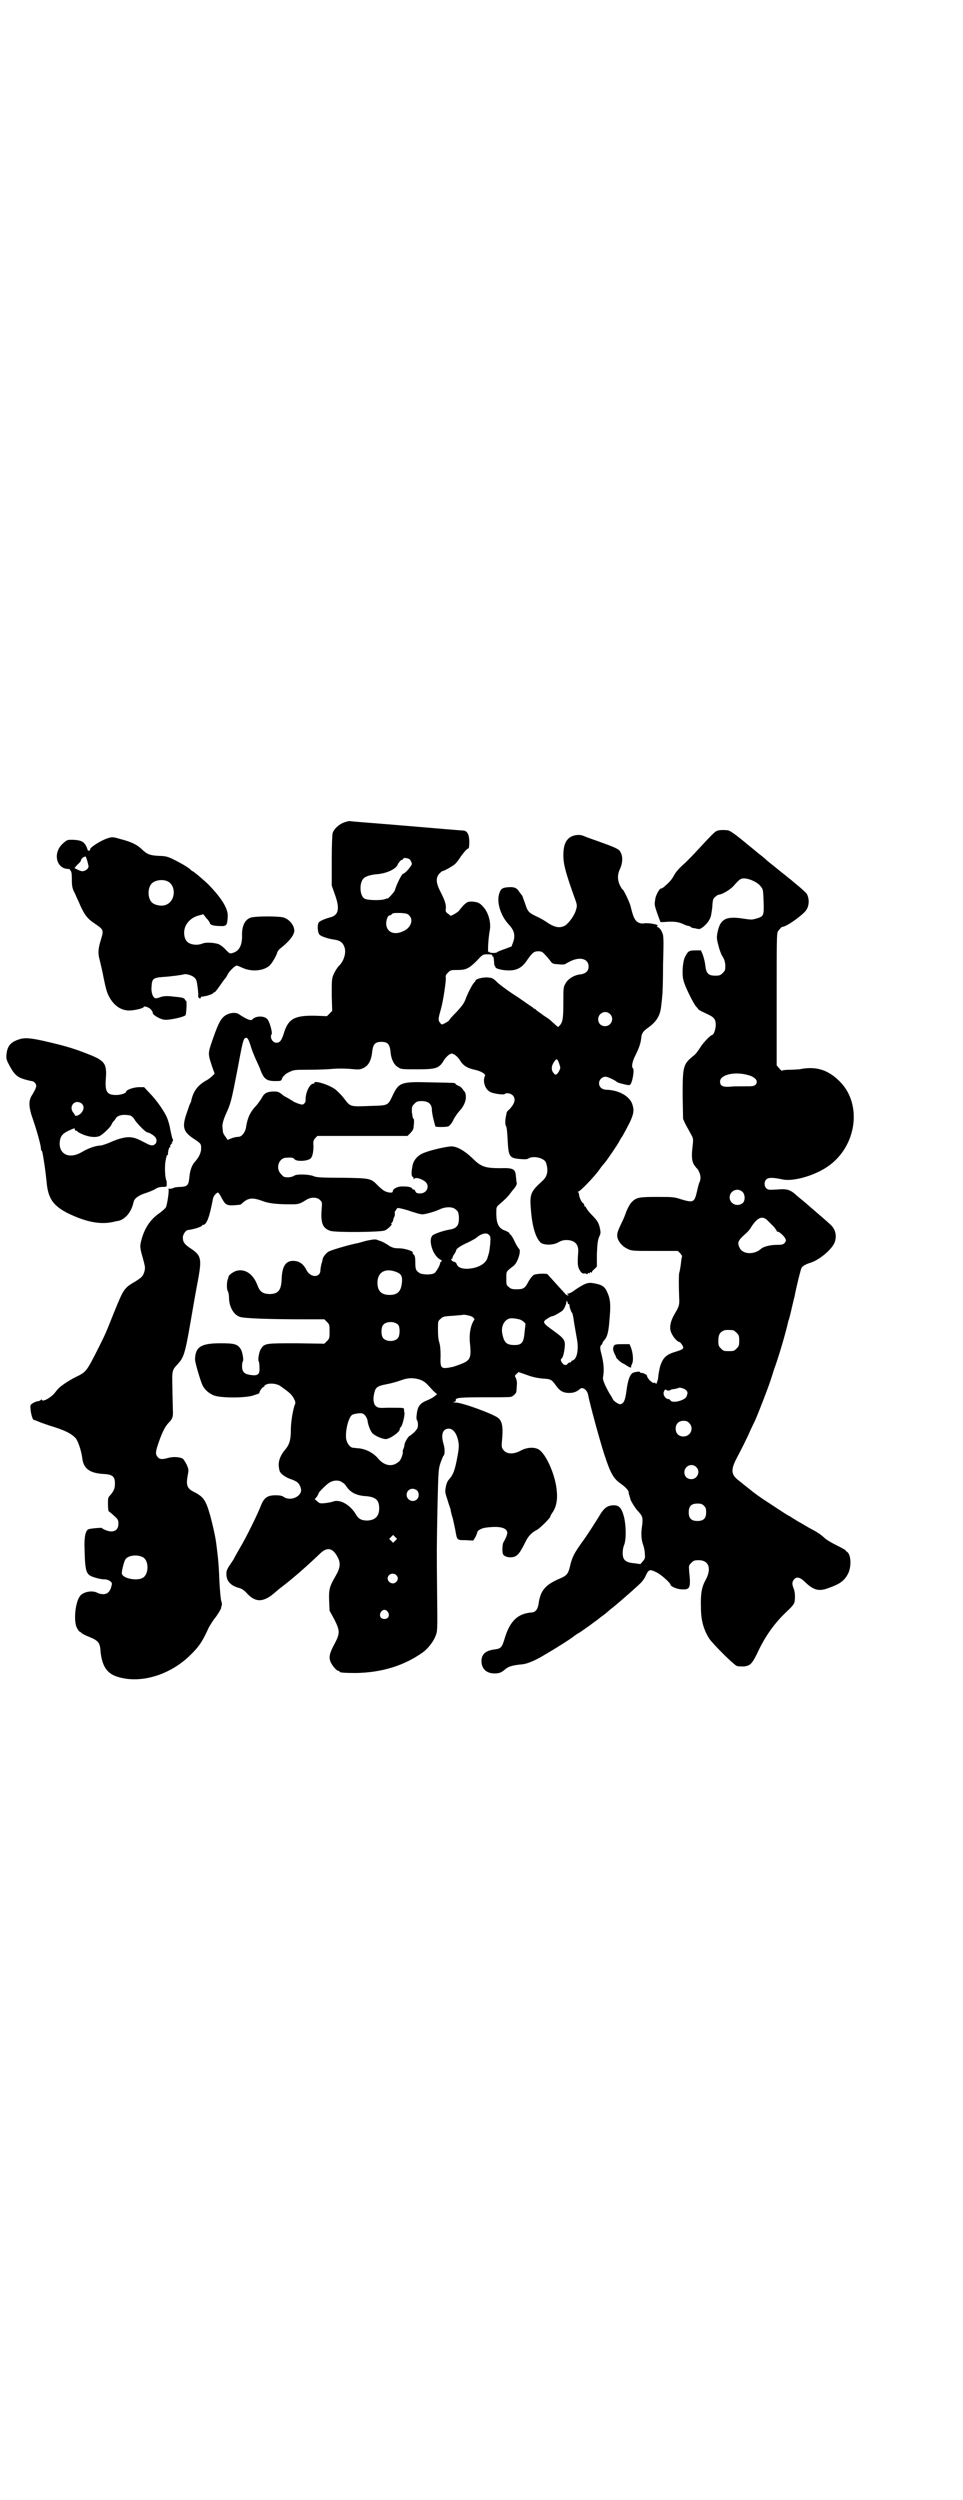 <?xml version="1.0" standalone="no"?>
<!DOCTYPE svg PUBLIC "-//W3C//DTD SVG 20010904//EN"
 "http://www.w3.org/TR/2001/REC-SVG-20010904/DTD/svg10.dtd">
<svg version="1.0" xmlns="http://www.w3.org/2000/svg"
 width="1106pt" height="2870pt" viewBox="0 0 1106 2870"
 preserveAspectRatio="xMidYMid meet">
<g transform="translate(0,2870) scale(0.5,-0.5)"
fill="#000000" stroke="none">
<path d="M791 3852 c-12 -4 -24 -15 -27 -25 -1 -6 -2 -27 -2 -64 l0 -56 7 -20
c12 -33 9 -48 -10 -53 -15 -4 -25 -9 -27 -12 -4 -7 -2 -24 2 -28 4 -4 19 -9
32 -11 16 -2 22 -7 26 -20 3 -13 -3 -31 -14 -41 -3 -3 -10 -14 -13 -22 -3 -8
-3 -15 -3 -45 l1 -36 -6 -6 -6 -6 -27 1 c-47 1 -61 -7 -71 -37 -6 -20 -10 -25
-18 -25 -9 0 -16 12 -11 20 2 3 -4 26 -9 33 -6 9 -27 10 -36 0 -3 -3 -13 1
-31 13 -6 4 -18 3 -26 -1 -13 -6 -19 -16 -33 -56 -12 -35 -12 -33 -1 -66 l5
-14 -5 -5 c-3 -3 -9 -8 -15 -11 -19 -11 -29 -24 -34 -47 0 -2 -2 -5 -3 -7 -1
-2 -4 -12 -8 -23 -10 -30 -7 -41 18 -57 16 -11 16 -11 16 -22 0 -9 -5 -20 -14
-30 -7 -7 -12 -21 -13 -36 -2 -18 -4 -21 -20 -22 -7 0 -15 -1 -18 -3 -3 -1 -7
-2 -8 -1 -2 0 -3 0 -2 -1 2 -3 -3 -36 -6 -42 -2 -3 -8 -8 -13 -12 -21 -14 -35
-33 -43 -62 -4 -15 -4 -18 3 -42 5 -19 6 -22 4 -30 -3 -11 -5 -14 -21 -24 -26
-15 -27 -17 -49 -71 -20 -50 -19 -48 -38 -86 -25 -49 -26 -51 -49 -62 -18 -9
-34 -20 -41 -27 -2 -2 -6 -7 -9 -11 -11 -12 -29 -21 -29 -14 0 1 0 1 -2 -1 -1
-1 -4 -3 -7 -3 -7 -1 -17 -7 -17 -10 -1 -11 4 -33 8 -33 1 0 6 -2 11 -4 4 -2
16 -6 25 -9 36 -11 49 -18 59 -28 6 -6 14 -30 16 -47 3 -24 17 -34 48 -36 22
-1 27 -6 27 -22 0 -11 -2 -16 -10 -26 -6 -6 -6 -7 -6 -22 0 -9 1 -16 2 -16 0
0 6 -4 12 -10 9 -8 10 -10 10 -18 0 -12 -6 -18 -17 -18 -6 0 -19 5 -21 8 0 1
-26 -1 -31 -3 -6 -3 -9 -15 -9 -35 1 -58 3 -67 16 -73 10 -4 22 -7 30 -7 9 0
18 -6 17 -11 -3 -16 -9 -23 -20 -23 -4 0 -10 1 -13 3 -13 7 -36 2 -42 -10 -10
-17 -13 -57 -5 -71 3 -5 5 -8 5 -8 0 1 2 0 5 -3 2 -2 12 -7 20 -10 19 -8 23
-13 24 -33 3 -30 13 -48 34 -56 51 -19 120 -1 169 45 21 20 30 32 44 63 3 7
10 17 14 23 7 8 15 22 16 25 0 1 0 3 1 5 1 2 1 7 -1 12 -1 4 -3 24 -4 44 -1
32 -3 55 -7 85 -2 17 -7 39 -14 66 -10 35 -15 43 -36 54 -17 8 -20 15 -16 38
3 14 2 15 -2 25 -3 6 -7 12 -9 14 -7 4 -22 5 -33 2 -14 -4 -20 -4 -25 2 -5 6
-5 11 1 29 8 24 15 39 23 48 11 11 12 15 11 33 0 9 -1 31 -1 50 -1 38 -1 39
12 53 14 15 17 24 29 93 6 35 14 81 18 101 9 50 7 56 -19 73 -13 9 -16 14 -16
24 0 7 7 17 12 17 7 1 12 2 22 5 5 2 10 4 10 5 0 1 1 2 3 2 8 0 15 21 22 59 1
7 8 15 12 15 1 0 5 -6 9 -14 9 -16 11 -17 41 -14 1 0 4 2 6 4 13 12 23 13 45
5 15 -6 33 -8 68 -8 15 0 19 1 33 10 11 7 25 7 32 0 5 -5 5 -6 4 -19 -3 -34 2
-46 20 -52 14 -4 115 -3 125 1 7 3 19 15 15 15 -1 0 -1 1 0 2 2 0 3 4 4 6 0 3
2 7 3 9 1 2 1 5 1 7 -1 2 0 5 2 7 1 2 3 4 3 5 1 1 5 1 26 -5 2 -1 8 -3 15 -5
6 -2 14 -4 17 -4 7 0 28 6 39 11 14 7 31 7 38 0 5 -4 6 -6 7 -16 1 -20 -4 -27
-21 -30 -13 -2 -34 -9 -39 -13 -11 -9 -1 -45 16 -55 5 -3 6 -4 4 -5 -2 -1 -3
-3 -3 -3 1 -4 -9 -21 -13 -24 -7 -4 -26 -4 -34 0 -9 6 -10 9 -10 24 0 11 -1
16 -3 18 -2 2 -4 4 -3 5 3 3 -18 10 -31 10 -11 0 -14 1 -22 5 -8 6 -18 11 -22
12 -1 0 -5 2 -8 3 -5 1 -11 0 -25 -3 -10 -3 -21 -6 -23 -6 -23 -5 -59 -16 -63
-19 -6 -4 -12 -12 -13 -17 0 -3 -2 -8 -3 -12 -1 -5 -2 -10 -2 -13 0 -18 -23
-18 -32 0 -7 14 -16 20 -27 21 -20 2 -29 -11 -30 -41 -1 -27 -8 -35 -29 -35
-15 1 -21 5 -27 21 -10 26 -29 38 -49 32 -8 -3 -17 -10 -17 -13 0 -1 -1 -3 -1
-4 -3 -5 -4 -23 -1 -29 2 -3 3 -10 3 -15 0 -20 10 -39 24 -44 7 -4 72 -6 148
-6 l47 0 6 -6 c6 -6 6 -7 6 -22 0 -15 0 -16 -6 -22 l-6 -6 -64 1 c-70 0 -73 0
-81 -12 -5 -6 -8 -27 -6 -29 1 -1 2 -7 2 -14 1 -16 -3 -20 -19 -18 -16 2 -21
7 -21 21 0 5 1 10 2 11 2 2 -1 23 -6 29 -7 10 -14 12 -45 12 -45 0 -58 -8 -59
-36 -1 -6 13 -52 17 -60 5 -11 16 -20 27 -24 16 -6 76 -6 92 1 7 2 12 4 12 5
-1 3 7 14 10 14 1 0 2 1 1 2 0 1 2 2 6 4 9 3 25 1 32 -5 20 -14 24 -18 29 -26
4 -7 5 -11 4 -14 -5 -11 -10 -42 -10 -61 0 -21 -3 -32 -12 -43 -13 -15 -18
-30 -15 -44 0 -2 1 -5 1 -5 1 -7 14 -16 26 -20 15 -5 20 -10 23 -21 5 -17 -22
-31 -39 -20 -4 3 -9 4 -19 4 -18 0 -26 -5 -33 -22 -8 -21 -35 -76 -49 -99 -7
-12 -13 -23 -13 -23 0 -1 -2 -4 -4 -7 -13 -19 -14 -21 -14 -30 0 -16 10 -27
30 -32 6 -2 11 -5 18 -13 20 -21 38 -20 65 4 1 1 8 7 16 13 25 19 60 50 87 76
16 15 29 12 40 -10 7 -13 5 -25 -5 -42 -14 -24 -16 -31 -15 -57 l1 -23 11 -20
c13 -26 13 -32 1 -55 -12 -22 -14 -31 -10 -42 4 -9 14 -21 18 -21 2 0 3 -1 3
-2 0 -2 10 -3 38 -3 59 1 111 17 154 48 11 8 24 25 28 36 5 12 5 12 4 100 -1
102 -1 100 1 204 2 78 2 80 7 95 3 8 6 16 7 16 3 3 3 16 0 26 -7 23 -2 36 12
36 8 0 16 -8 20 -22 4 -15 4 -21 -2 -51 -5 -25 -9 -34 -18 -44 -3 -3 -6 -10
-7 -17 -2 -11 -2 -12 4 -30 3 -11 7 -20 7 -22 0 -2 2 -11 5 -20 2 -9 5 -22 6
-28 4 -22 3 -22 23 -22 l18 -1 5 8 c2 4 4 9 4 10 0 5 10 11 22 12 24 3 39 1
45 -6 3 -5 3 -6 0 -15 -2 -5 -5 -10 -6 -12 -3 -3 -4 -21 -2 -27 2 -8 19 -11
29 -6 7 4 11 9 24 35 6 12 14 20 26 26 7 4 30 27 30 30 0 1 2 5 4 8 9 12 13
29 11 49 -2 36 -25 89 -43 98 -10 5 -26 4 -39 -3 -18 -10 -35 -9 -42 3 -3 4
-3 8 -2 19 3 30 1 44 -8 52 -10 9 -83 36 -99 36 -6 0 -7 1 -4 1 4 1 5 2 5 4
-2 6 9 7 65 7 31 0 59 0 61 1 4 0 13 8 13 12 0 1 1 7 1 13 1 8 0 13 -2 18 -3
5 -3 6 2 10 l4 4 20 -7 c13 -5 25 -7 35 -8 19 -1 21 -2 31 -16 9 -13 17 -17
31 -17 10 0 17 3 24 9 6 6 17 -2 19 -14 4 -21 26 -102 37 -136 14 -43 21 -55
36 -66 13 -9 20 -17 20 -21 0 -2 1 -6 2 -9 1 -3 2 -6 2 -7 1 -4 11 -21 18 -28
10 -11 11 -14 9 -32 -3 -18 -2 -33 2 -44 2 -5 4 -14 4 -20 1 -10 1 -12 -4 -18
l-6 -7 -14 2 c-15 1 -22 5 -25 12 -3 8 -2 22 2 31 5 14 4 49 -2 68 -5 17 -11
22 -22 22 -15 0 -23 -6 -35 -27 -12 -19 -25 -40 -39 -59 -17 -24 -22 -33 -27
-55 -4 -17 -8 -21 -25 -28 -32 -14 -43 -27 -47 -58 -2 -12 -7 -18 -15 -19 -32
-2 -50 -19 -62 -57 -7 -24 -9 -26 -25 -28 -21 -3 -30 -12 -29 -29 1 -16 12
-26 30 -26 11 0 16 2 25 10 7 6 17 9 39 11 11 1 30 9 48 20 31 18 64 39 71 45
1 1 7 5 14 9 6 4 14 10 17 12 3 2 10 7 15 11 6 4 11 8 12 9 1 1 5 4 8 6 5 4 7
5 18 15 2 1 9 7 15 12 13 11 44 38 54 48 4 4 9 11 11 16 7 15 9 16 25 8 8 -3
32 -24 32 -28 0 -4 15 -11 27 -11 18 -1 20 4 16 41 -1 14 -1 14 5 20 5 5 7 6
17 6 23 0 30 -19 16 -45 -9 -16 -12 -31 -11 -63 0 -30 6 -51 19 -72 9 -13 58
-62 64 -63 3 -1 10 -1 16 -1 15 2 19 6 34 38 17 35 38 63 61 85 16 15 19 19
21 25 2 11 1 24 -2 31 -4 10 -4 15 1 21 6 7 14 5 26 -7 18 -17 30 -21 50 -14
29 10 39 17 48 34 8 16 7 43 -2 50 -2 1 -4 3 -3 3 0 1 -9 6 -21 12 -12 6 -24
13 -28 17 -10 9 -16 13 -35 23 -9 5 -20 12 -26 15 -5 3 -11 7 -13 8 -2 1 -4 3
-6 4 -2 0 -20 12 -58 37 -8 5 -27 19 -28 20 -1 1 -5 4 -10 8 -5 4 -9 7 -10 8
-1 1 -5 4 -10 8 -19 14 -20 25 -6 52 9 17 23 44 32 65 2 4 7 15 11 23 7 16 30
75 36 94 2 6 5 16 7 22 10 27 27 84 33 112 1 1 4 13 7 26 3 13 6 26 7 29 4 22
14 62 16 66 3 5 11 9 21 12 19 6 46 28 54 44 7 15 4 32 -8 43 -5 5 -40 35 -62
54 -6 5 -15 12 -19 16 -13 11 -20 13 -43 11 -18 -1 -20 -1 -24 3 -5 5 -5 15 0
20 5 5 15 5 38 0 25 -5 74 9 105 31 65 46 78 142 26 194 -27 27 -55 36 -93 28
-2 0 -12 -1 -21 -1 -9 0 -18 -1 -18 -2 -1 -1 -4 1 -7 5 l-6 7 0 151 c0 140 0
152 3 157 5 6 8 10 10 10 8 0 39 21 52 35 10 10 11 29 4 41 -2 3 -10 10 -17
16 -7 6 -16 13 -19 16 -4 3 -8 6 -10 8 -14 11 -24 19 -25 20 -1 1 -5 4 -10 8
-5 4 -10 8 -12 10 -2 2 -9 8 -17 14 -7 6 -17 14 -22 18 -36 30 -45 36 -52 36
-13 1 -20 0 -25 -3 -5 -4 -7 -5 -42 -43 -11 -12 -24 -25 -27 -28 -15 -13 -23
-22 -28 -32 -6 -10 -11 -15 -24 -26 -2 -1 -4 -2 -5 -2 -3 0 -12 -15 -13 -25
-2 -13 -2 -12 5 -33 l7 -19 7 0 c20 2 33 1 44 -4 6 -3 12 -5 14 -5 2 0 4 -1 4
-2 1 -1 5 -3 9 -3 4 -1 9 -2 10 -2 5 -1 20 12 24 21 4 5 5 14 7 28 1 19 2 21
7 25 3 3 7 5 8 5 7 0 26 11 34 20 15 17 17 18 28 17 13 -2 29 -10 35 -19 5 -6
5 -9 6 -35 1 -32 0 -33 -17 -38 -11 -3 -10 -3 -37 1 -34 4 -46 -3 -52 -33 -2
-11 -2 -14 2 -29 2 -9 6 -20 9 -25 4 -6 6 -11 7 -20 0 -12 0 -13 -6 -19 -5 -5
-7 -6 -17 -6 -16 0 -21 5 -23 24 -1 9 -4 19 -6 25 l-4 9 -13 0 c-15 0 -17 -2
-24 -16 -5 -11 -7 -40 -3 -53 3 -14 24 -55 29 -60 3 -3 5 -6 5 -6 0 -1 7 -5
16 -9 20 -9 24 -13 24 -27 0 -11 -5 -23 -8 -23 -3 0 -18 -15 -25 -25 -9 -14
-13 -19 -18 -23 -24 -19 -25 -24 -25 -92 l1 -53 5 -11 c3 -6 9 -16 12 -22 6
-11 7 -11 5 -28 -3 -25 -2 -35 3 -44 3 -4 6 -8 6 -8 1 0 4 -4 6 -9 4 -9 4 -17
0 -25 -1 -2 -3 -10 -5 -19 -6 -26 -8 -27 -38 -18 -15 5 -20 5 -54 5 -40 0 -47
-1 -57 -11 -5 -4 -12 -18 -15 -27 -1 -3 -4 -11 -8 -19 -11 -23 -12 -27 -11
-35 2 -11 12 -22 23 -27 10 -5 12 -5 63 -5 l53 0 6 -6 c2 -3 4 -6 4 -6 -1 -1
-2 -8 -3 -17 -1 -9 -3 -19 -4 -22 -1 -6 -1 -28 0 -56 1 -17 0 -20 -10 -37 -9
-15 -12 -28 -10 -38 2 -10 13 -25 20 -27 2 0 5 -4 7 -7 5 -8 3 -10 -17 -16
-20 -6 -28 -14 -34 -34 -2 -9 -4 -19 -4 -23 0 -7 -6 -22 -6 -15 0 1 -1 2 -4 1
-4 -1 -16 11 -16 17 0 2 -11 7 -14 6 -1 0 -2 1 -2 2 0 2 -15 0 -18 -3 -6 -5
-10 -17 -13 -40 -3 -22 -6 -29 -14 -31 -4 0 -14 6 -17 11 -1 2 -4 8 -7 12 -10
17 -17 33 -16 38 3 17 2 33 -4 56 -3 11 -3 16 0 19 2 1 3 4 3 5 0 1 2 4 4 6 7
8 10 19 12 48 3 31 2 44 -3 57 -7 18 -12 22 -34 26 -13 2 -19 0 -43 -16 -6 -5
-13 -8 -15 -8 -3 0 -3 0 -1 -2 3 -2 3 -2 0 -2 -2 0 -5 2 -6 4 -2 2 -11 12 -21
23 -10 11 -18 20 -19 21 -1 3 -26 2 -32 -1 -3 -2 -8 -8 -12 -15 -8 -16 -12
-18 -27 -18 -11 0 -14 1 -18 5 -6 4 -6 6 -6 20 0 17 -1 15 17 29 9 7 18 35 12
39 -1 1 -6 8 -10 17 -4 9 -9 16 -10 16 -1 0 -2 1 -2 3 0 1 -4 3 -8 5 -16 5
-22 15 -22 41 0 13 0 14 7 20 13 11 20 18 25 25 3 4 6 8 7 9 5 5 9 13 8 15 -1
2 -1 8 -2 15 -1 17 -6 20 -35 19 -36 0 -45 3 -65 23 -18 17 -35 27 -48 27 -10
0 -46 -8 -61 -14 -15 -5 -25 -16 -28 -28 -3 -14 -4 -26 0 -28 1 0 2 -2 2 -4 0
-2 0 -2 2 0 2 3 13 1 22 -5 15 -9 8 -29 -9 -29 -7 0 -9 1 -11 5 -1 3 -3 5 -4
4 0 -1 -2 0 -3 2 -2 3 -7 5 -20 5 -13 1 -25 -5 -25 -12 0 -4 -14 -2 -21 3 -3
2 -9 7 -13 11 -16 17 -18 17 -82 18 -48 0 -58 1 -64 3 -10 5 -39 6 -46 2 -2
-2 -9 -4 -15 -4 -8 0 -10 1 -15 7 -14 13 -6 38 12 38 13 1 16 0 19 -4 5 -5 29
-4 36 2 5 4 7 16 7 29 -1 11 0 13 4 18 l5 5 104 0 103 0 7 7 c4 4 7 9 7 13 0
3 1 8 1 12 0 4 0 8 -2 8 -1 1 -2 8 -3 15 0 12 0 13 6 19 5 5 7 6 17 6 15 0 23
-7 23 -20 0 -5 2 -15 4 -23 2 -8 4 -15 4 -15 0 -2 24 -2 30 0 3 2 7 6 11 14 3
7 10 16 14 21 10 10 16 24 15 34 0 4 -1 8 -2 9 0 1 -3 4 -5 7 -2 3 -6 7 -10 8
-4 2 -7 4 -7 5 0 2 -3 2 -57 3 -69 2 -73 0 -88 -32 -10 -21 -10 -21 -47 -22
-53 -2 -48 -3 -66 20 -5 6 -13 14 -18 18 -15 11 -48 21 -48 15 0 -1 -1 -2 -1
-2 -9 2 -20 -21 -19 -38 0 -5 -4 -10 -8 -10 -4 0 -17 5 -20 7 -2 2 -7 4 -11 7
-4 2 -12 6 -16 10 -8 6 -9 6 -21 6 -15 -1 -20 -5 -26 -17 -3 -4 -8 -12 -13
-17 -13 -14 -19 -28 -22 -49 -2 -11 -10 -21 -17 -21 -3 0 -10 -1 -15 -3 l-10
-4 -5 7 c-3 4 -6 9 -6 12 0 3 -1 7 -1 10 -1 6 2 18 10 35 9 20 11 28 24 95 12
65 14 74 19 75 4 2 7 -3 12 -19 2 -8 8 -22 12 -31 4 -9 9 -19 10 -23 8 -21 14
-26 34 -26 13 0 14 0 16 6 1 3 3 6 5 6 1 0 1 1 0 1 0 1 4 4 10 7 12 6 13 6 48
6 20 0 44 1 53 2 12 1 24 1 39 0 22 -2 23 -2 32 2 12 6 18 18 20 38 2 17 7 22
21 22 14 0 19 -5 21 -22 1 -17 8 -31 17 -36 7 -5 9 -5 44 -5 45 0 51 2 63 23
3 4 8 9 11 11 6 3 6 3 13 -1 3 -2 8 -7 10 -10 8 -14 17 -20 35 -24 15 -3 26
-10 24 -14 -6 -12 0 -31 12 -37 7 -4 30 -7 33 -5 4 4 14 2 19 -3 7 -8 5 -18
-8 -32 -4 -3 -6 -6 -6 -7 0 0 -1 -3 -1 -5 -3 -11 -3 -23 -1 -26 2 -2 3 -13 4
-32 2 -39 4 -42 29 -44 11 -1 16 -1 20 2 12 6 35 0 39 -10 6 -18 4 -32 -9 -43
-27 -25 -29 -29 -25 -71 3 -35 11 -60 22 -70 7 -6 28 -6 39 0 7 4 12 6 20 6
19 0 29 -10 27 -29 -2 -26 -1 -33 4 -41 3 -5 6 -7 9 -7 2 1 5 0 7 -1 1 -1 2 0
2 1 0 1 1 2 3 1 2 -1 3 0 2 1 -1 2 0 2 2 1 2 -1 3 -1 3 0 -1 1 1 4 5 7 l6 6 0
29 c1 24 2 31 5 39 4 8 4 10 2 20 -3 13 -6 18 -19 31 -6 6 -11 13 -12 15 -1 2
-2 4 -3 4 -1 0 -2 1 -2 3 0 1 -1 4 -3 5 -3 1 -9 14 -9 20 0 2 -1 4 -2 5 -2 0
-2 1 0 1 4 0 37 34 49 51 4 6 9 12 11 14 4 4 34 48 34 50 0 0 3 6 8 13 4 7 12
22 17 32 9 20 10 27 5 42 -7 18 -31 31 -58 32 -11 0 -18 6 -18 15 0 8 7 15 15
15 4 0 20 -7 26 -12 2 -2 14 -5 24 -7 5 -1 7 0 9 5 4 9 7 31 4 33 -4 3 -2 16
6 31 8 16 12 28 13 40 1 10 5 15 15 22 21 15 29 29 31 53 1 8 2 17 2 20 1 3 2
36 2 73 2 66 1 67 -3 75 -2 5 -6 9 -8 10 -4 1 -4 2 -2 3 6 3 -21 8 -31 6 -6
-1 -13 1 -17 5 -5 5 -8 11 -14 36 -3 10 -16 37 -18 37 -1 0 -3 4 -6 9 -6 13
-6 25 0 38 6 12 7 28 2 37 -3 8 -9 11 -48 25 -17 6 -34 12 -38 14 -10 4 -24 2
-33 -5 -9 -8 -13 -19 -13 -40 0 -20 5 -39 25 -95 7 -19 7 -20 4 -30 -3 -12
-16 -30 -25 -36 -11 -6 -22 -5 -38 5 -7 5 -20 13 -28 16 -18 9 -20 11 -26 30
-3 8 -6 16 -6 17 -1 1 -4 5 -7 9 -6 10 -12 12 -26 11 -12 -1 -16 -3 -19 -11
-9 -20 1 -54 21 -75 12 -13 15 -24 10 -39 l-4 -11 -16 -6 c-9 -3 -16 -6 -17
-7 -2 -3 -18 -2 -18 0 0 2 0 2 -2 0 -2 -4 -1 29 3 50 3 16 -2 36 -11 49 -10
13 -15 16 -29 17 -10 0 -11 0 -20 -8 -4 -5 -9 -10 -10 -12 -2 -4 -21 -15 -21
-12 0 0 -3 3 -6 5 -4 3 -5 5 -4 10 1 10 -2 20 -13 41 -10 20 -10 31 -2 40 3 3
6 6 7 6 2 -1 23 11 29 16 3 3 9 10 13 17 9 12 15 19 18 19 1 0 2 6 2 14 0 17
-4 25 -12 27 -3 0 -63 5 -133 11 -70 6 -129 10 -130 11 -1 0 -6 -1 -12 -3z
m151 -86 c2 -3 4 -7 4 -9 0 -5 -16 -23 -20 -23 -3 0 -15 -24 -19 -38 -1 -4
-17 -21 -17 -19 0 1 -2 0 -5 -1 -9 -4 -42 -3 -48 1 -11 7 -12 36 -2 46 4 5 17
9 32 10 21 2 41 11 46 21 2 5 6 9 8 11 3 1 5 2 5 3 0 4 13 2 16 -2z m-1 -129
c9 -10 2 -28 -15 -35 -21 -10 -38 -2 -39 17 0 9 4 19 7 19 1 0 4 1 6 3 2 3 6
3 19 3 16 -1 18 -2 22 -7z m311 -89 c4 -4 9 -10 12 -14 5 -7 6 -7 20 -8 8 -1
15 0 15 1 1 1 7 4 13 7 22 10 40 4 40 -13 0 -10 -6 -16 -18 -18 -15 -1 -30
-11 -35 -21 -5 -8 -5 -12 -5 -43 0 -35 -1 -45 -8 -53 l-4 -4 -5 4 c-3 3 -8 7
-12 11 -3 3 -11 8 -17 12 -6 5 -13 9 -15 11 -2 2 -4 4 -5 4 -1 0 -3 1 -4 3 -2
1 -18 12 -35 24 -18 11 -38 26 -45 32 -12 12 -13 12 -26 13 -12 0 -26 -4 -26
-8 0 -1 -2 -3 -4 -5 -4 -5 -14 -24 -19 -38 -3 -8 -8 -15 -20 -28 -10 -10 -17
-18 -17 -19 0 -2 -14 -10 -17 -10 -1 0 -3 2 -5 5 -4 5 -3 10 3 31 5 18 12 64
11 72 -1 4 1 7 5 11 6 6 7 6 22 6 20 0 27 4 45 22 13 14 13 14 24 14 8 0 11
-1 11 -2 -1 -2 0 -3 1 -3 2 0 2 -3 3 -14 0 -4 1 -8 2 -8 0 0 1 -1 1 -2 -1 -4
17 -8 31 -8 19 0 31 7 42 24 12 17 16 20 25 20 7 0 10 -1 16 -8z m149 -136
c11 -10 3 -28 -11 -28 -9 0 -16 6 -16 16 0 14 17 22 27 12z m-120 -106 c2 -3
5 -12 6 -17 0 -3 -4 -12 -8 -15 -3 -2 -4 -2 -7 2 -6 6 -6 16 0 25 5 8 7 8 9 5z
m440 -35 c15 -5 21 -13 15 -21 -5 -4 -6 -4 -25 -4 -11 0 -27 0 -35 -1 -16 -1
-22 2 -22 12 0 16 35 24 67 14z m-16 -267 c7 -6 7 -21 1 -26 -12 -10 -30 -2
-30 13 0 15 18 23 29 13z m59 -67 c4 -4 10 -10 14 -14 3 -4 6 -8 6 -9 0 -1 1
-2 3 -2 3 0 12 -8 16 -14 3 -6 3 -6 0 -11 -4 -4 -5 -5 -18 -5 -16 0 -32 -4
-38 -10 -15 -13 -41 -12 -48 3 -6 12 -4 17 13 32 5 4 11 11 13 15 15 24 27 28
39 15z m-638 -53 c-2 -18 -2 -18 -6 -31 -4 -15 -23 -25 -47 -26 -14 0 -22 4
-24 11 -1 2 -3 5 -6 5 -5 1 -9 7 -5 7 2 0 2 1 1 1 0 1 1 5 4 9 3 4 5 9 5 10 0
3 10 10 28 18 8 4 17 9 18 10 11 10 24 13 29 7 4 -4 4 -5 3 -21z m-214 -65
c10 -4 13 -11 11 -25 -2 -19 -10 -27 -28 -27 -19 0 -28 9 -28 28 0 25 19 35
45 24z m392 -70 c0 -2 1 -3 2 -3 1 0 2 -1 2 -1 -1 -3 4 -18 6 -19 1 -1 2 -6 3
-11 1 -9 5 -31 9 -54 3 -21 -1 -41 -10 -44 -2 -1 -4 -2 -4 -3 0 -1 -1 -2 -3
-2 -1 0 -4 -1 -5 -3 -3 -4 -8 -4 -12 1 -4 5 -5 9 -2 11 3 2 6 14 7 25 2 17 -1
21 -26 39 -25 18 -26 20 -13 28 4 3 9 5 10 5 4 0 21 10 25 14 5 6 9 18 8 21
-1 1 -1 1 1 0 1 -1 2 -3 2 -4z m-218 -33 c4 -4 5 -5 2 -8 -7 -12 -10 -28 -9
-47 4 -37 2 -43 -16 -51 -7 -3 -16 -6 -22 -8 -29 -6 -30 -5 -29 26 0 15 -1 23
-3 30 -2 6 -3 15 -3 29 0 20 0 20 6 25 5 5 7 6 27 7 12 1 22 2 23 2 2 2 21 -2
24 -5z m106 -5 c5 0 16 -9 15 -11 0 0 -1 -9 -2 -18 -2 -24 -6 -30 -23 -30 -18
0 -24 5 -28 25 -4 17 4 33 17 36 4 1 14 0 21 -2z m-277 -13 c4 -6 4 -24 -1
-30 -7 -9 -27 -9 -34 0 -5 6 -5 24 0 30 7 9 27 9 35 0z m769 -12 c1 0 5 -3 8
-6 5 -5 6 -7 6 -18 0 -11 -1 -13 -6 -18 -6 -6 -7 -6 -18 -6 -11 0 -12 0 -18 6
-5 5 -6 7 -6 17 0 14 3 20 12 24 5 2 8 2 22 1z m-721 -113 c7 -2 13 -6 18 -11
5 -5 11 -12 15 -16 l8 -7 -5 -4 c-2 -2 -10 -7 -18 -10 -17 -7 -22 -14 -24 -34
-1 -7 0 -11 1 -12 1 -1 2 -5 2 -10 0 -7 -1 -9 -8 -17 -5 -4 -9 -8 -10 -8 -3 0
-12 -14 -13 -21 0 -4 -2 -9 -3 -11 -1 -2 -1 -4 -1 -4 2 -3 -4 -20 -8 -23 -15
-14 -34 -11 -49 7 -11 13 -29 22 -46 23 -3 0 -7 1 -10 1 -8 0 -15 10 -17 21
-2 18 5 47 13 54 2 2 8 3 14 4 10 1 12 0 16 -4 3 -3 5 -8 6 -11 1 -10 6 -24
11 -30 5 -6 23 -14 31 -14 9 0 32 16 32 22 0 2 1 4 2 5 4 2 10 27 9 33 -1 4
-1 8 -1 9 -1 3 0 3 -40 3 -18 -1 -20 0 -25 4 -5 5 -7 16 -3 31 3 12 7 15 28
19 11 2 25 6 33 9 16 6 28 6 42 2z m613 -25 c4 -4 4 -6 1 -14 -3 -9 -33 -17
-37 -9 -1 2 -4 3 -5 3 -7 0 -13 11 -10 17 2 5 3 6 7 3 2 -1 4 -1 7 0 2 2 7 3
11 3 4 1 7 2 8 2 2 3 15 -1 18 -5z m7 -75 c12 -12 3 -31 -13 -31 -11 0 -18 7
-18 18 0 11 7 18 18 18 6 0 9 -1 13 -5z m16 -101 c11 -10 3 -28 -11 -28 -9 0
-16 6 -16 16 0 14 17 22 27 12z m-812 -36 c3 -1 7 -6 9 -9 9 -14 24 -21 45
-22 22 -2 30 -9 30 -28 0 -18 -9 -27 -27 -28 -14 0 -21 4 -27 15 -13 21 -35
34 -51 29 -4 -2 -13 -3 -19 -4 -11 -1 -13 -1 -18 4 l-6 5 5 6 c2 3 4 7 4 8 0
2 16 18 23 23 10 7 24 8 32 1z m171 -18 c5 -5 5 -15 0 -20 -9 -9 -24 -2 -24
10 0 8 6 14 14 14 3 0 8 -2 10 -4z m659 -35 c4 -4 5 -7 5 -15 0 -14 -6 -20
-20 -20 -14 0 -20 6 -20 20 0 14 6 20 20 20 8 0 11 -1 15 -5z m-709 -80 l-5
-5 -4 4 -5 5 4 4 5 5 4 -4 5 -5 -4 -4z m-580 -38 c15 -8 14 -41 -1 -48 -13 -7
-45 -1 -47 10 -1 5 4 24 7 31 5 11 27 14 41 7z m582 -41 c5 -5 5 -11 0 -16
-10 -10 -27 5 -16 16 4 4 12 4 16 0z m-19 -85 c5 -8 1 -16 -8 -16 -9 0 -13 8
-8 16 2 3 5 5 8 5 3 0 6 -2 8 -5z"/>
<path d="M246 3815 c-15 -5 -42 -22 -39 -26 1 0 0 -1 -2 -2 -2 0 -4 0 -4 3 -6
17 -12 21 -34 22 -13 0 -13 0 -23 -9 -23 -21 -15 -57 12 -58 3 0 5 -1 5 -1 -1
-1 0 -2 1 -3 2 -1 3 -7 3 -18 0 -19 1 -23 8 -36 2 -6 8 -17 11 -25 10 -22 16
-30 30 -40 25 -17 25 -16 17 -42 -6 -19 -6 -31 -2 -44 1 -5 6 -24 9 -41 5 -25
8 -35 13 -44 11 -20 27 -31 46 -31 11 0 33 5 33 8 0 3 11 0 16 -5 3 -3 5 -7 5
-8 -2 -4 16 -15 26 -16 10 -2 45 6 49 10 2 2 4 35 1 34 0 -1 -2 0 -2 2 -2 4
-5 5 -27 7 -16 2 -22 1 -29 -1 -4 -2 -10 -3 -11 -3 -6 0 -11 12 -10 25 1 20 3
22 26 24 19 1 46 5 48 6 4 2 19 -2 24 -7 5 -4 6 -8 8 -23 1 -9 2 -18 1 -20 0
-1 1 -3 2 -4 2 -2 3 -2 4 0 0 2 2 3 2 3 1 0 2 0 3 0 1 0 3 1 5 1 8 1 19 6 19
7 0 1 1 2 3 2 1 0 5 5 10 12 4 6 10 14 12 17 3 3 7 9 8 12 4 8 18 21 21 20 2
0 8 -3 13 -5 21 -10 50 -7 63 6 6 6 16 24 17 30 1 2 3 5 5 7 21 16 34 32 34
42 0 12 -10 25 -23 30 -9 4 -68 4 -78 0 -13 -5 -20 -20 -19 -43 0 -21 -7 -34
-22 -38 -6 -2 -7 -1 -15 7 -4 5 -12 11 -16 13 -10 4 -31 5 -37 2 -3 -1 -9 -3
-14 -3 -20 0 -29 9 -29 28 0 18 14 34 33 39 l11 3 7 -9 c5 -5 8 -10 8 -11 0
-4 8 -7 22 -7 16 -1 18 1 19 20 2 18 -12 42 -44 75 -10 10 -35 31 -37 31 -1 0
-3 2 -5 4 -6 6 -30 19 -43 25 -8 4 -16 6 -29 6 -21 1 -28 4 -40 16 -11 10 -23
16 -46 22 -21 6 -21 6 -33 2z m-43 -62 c2 -6 -5 -12 -12 -13 -2 -1 -8 1 -12 3
l-8 4 7 8 c5 4 8 8 8 10 0 3 7 9 9 8 0 -1 1 0 1 1 0 3 5 -10 7 -21z m181 -36
c21 -9 20 -45 -2 -54 -10 -5 -28 -1 -34 6 -9 10 -9 32 0 42 7 8 24 11 36 6z"/>
<path d="M48 3355 c-22 -6 -31 -15 -33 -35 -1 -9 -1 -12 6 -25 11 -21 18 -28
35 -33 7 -2 15 -4 17 -4 2 0 6 -2 8 -5 3 -5 3 -6 0 -14 -2 -4 -5 -9 -6 -11
-10 -14 -10 -28 1 -59 9 -26 18 -59 18 -66 0 -3 1 -5 2 -5 0 0 1 -2 1 -3 1 -2
3 -15 5 -28 2 -13 4 -31 5 -40 3 -37 14 -54 46 -71 40 -20 74 -28 104 -22 6 1
12 3 15 3 16 4 30 20 35 44 2 8 12 15 28 20 9 3 19 7 23 10 5 3 10 4 16 4 9 0
9 1 9 6 0 3 0 8 -1 9 -3 6 -4 32 -2 43 1 6 2 11 3 13 0 1 0 2 1 2 1 0 2 1 2 2
-1 3 2 16 4 16 1 0 2 1 1 2 -1 1 1 4 3 6 3 3 4 4 2 3 -3 -2 -3 -1 0 2 2 3 2 4
0 7 -1 3 -3 12 -5 21 -1 9 -5 21 -7 26 -6 15 -25 42 -40 57 l-13 14 -12 0
c-11 0 -29 -6 -29 -10 0 -4 -13 -8 -23 -8 -21 0 -26 7 -24 36 3 36 -2 43 -41
58 -30 12 -50 18 -88 27 -38 9 -53 11 -66 8z m140 -149 c6 -6 5 -14 -2 -22 -5
-5 -14 -8 -14 -4 0 1 -2 3 -4 6 -8 10 -2 24 10 24 3 0 8 -2 10 -4z m111 -27
c3 -1 8 -5 11 -11 8 -11 25 -28 29 -28 3 0 12 -5 17 -10 4 -4 5 -12 1 -16 -5
-5 -10 -5 -21 1 -21 11 -26 13 -37 14 -13 1 -29 -4 -49 -13 -8 -3 -16 -6 -19
-6 -11 0 -30 -7 -43 -15 -27 -16 -51 -7 -51 20 1 17 6 23 27 32 7 3 8 3 8 0 0
-2 1 -3 3 -3 2 0 3 -1 3 -2 0 -1 12 -7 19 -9 15 -5 28 -4 34 0 9 6 21 18 24
23 2 4 4 8 6 10 2 1 4 5 6 8 6 6 16 8 32 5z"/>
<path d="M1410 2650 c-3 -6 -2 -10 2 -19 2 -4 4 -7 3 -7 -1 0 2 -3 6 -7 4 -4
9 -7 9 -7 1 0 5 -2 9 -5 8 -5 11 -6 11 -3 -1 0 0 3 1 5 5 8 3 27 -2 40 l-3 7
-17 0 c-15 0 -17 -1 -19 -4z"/>
</g>
</svg>
